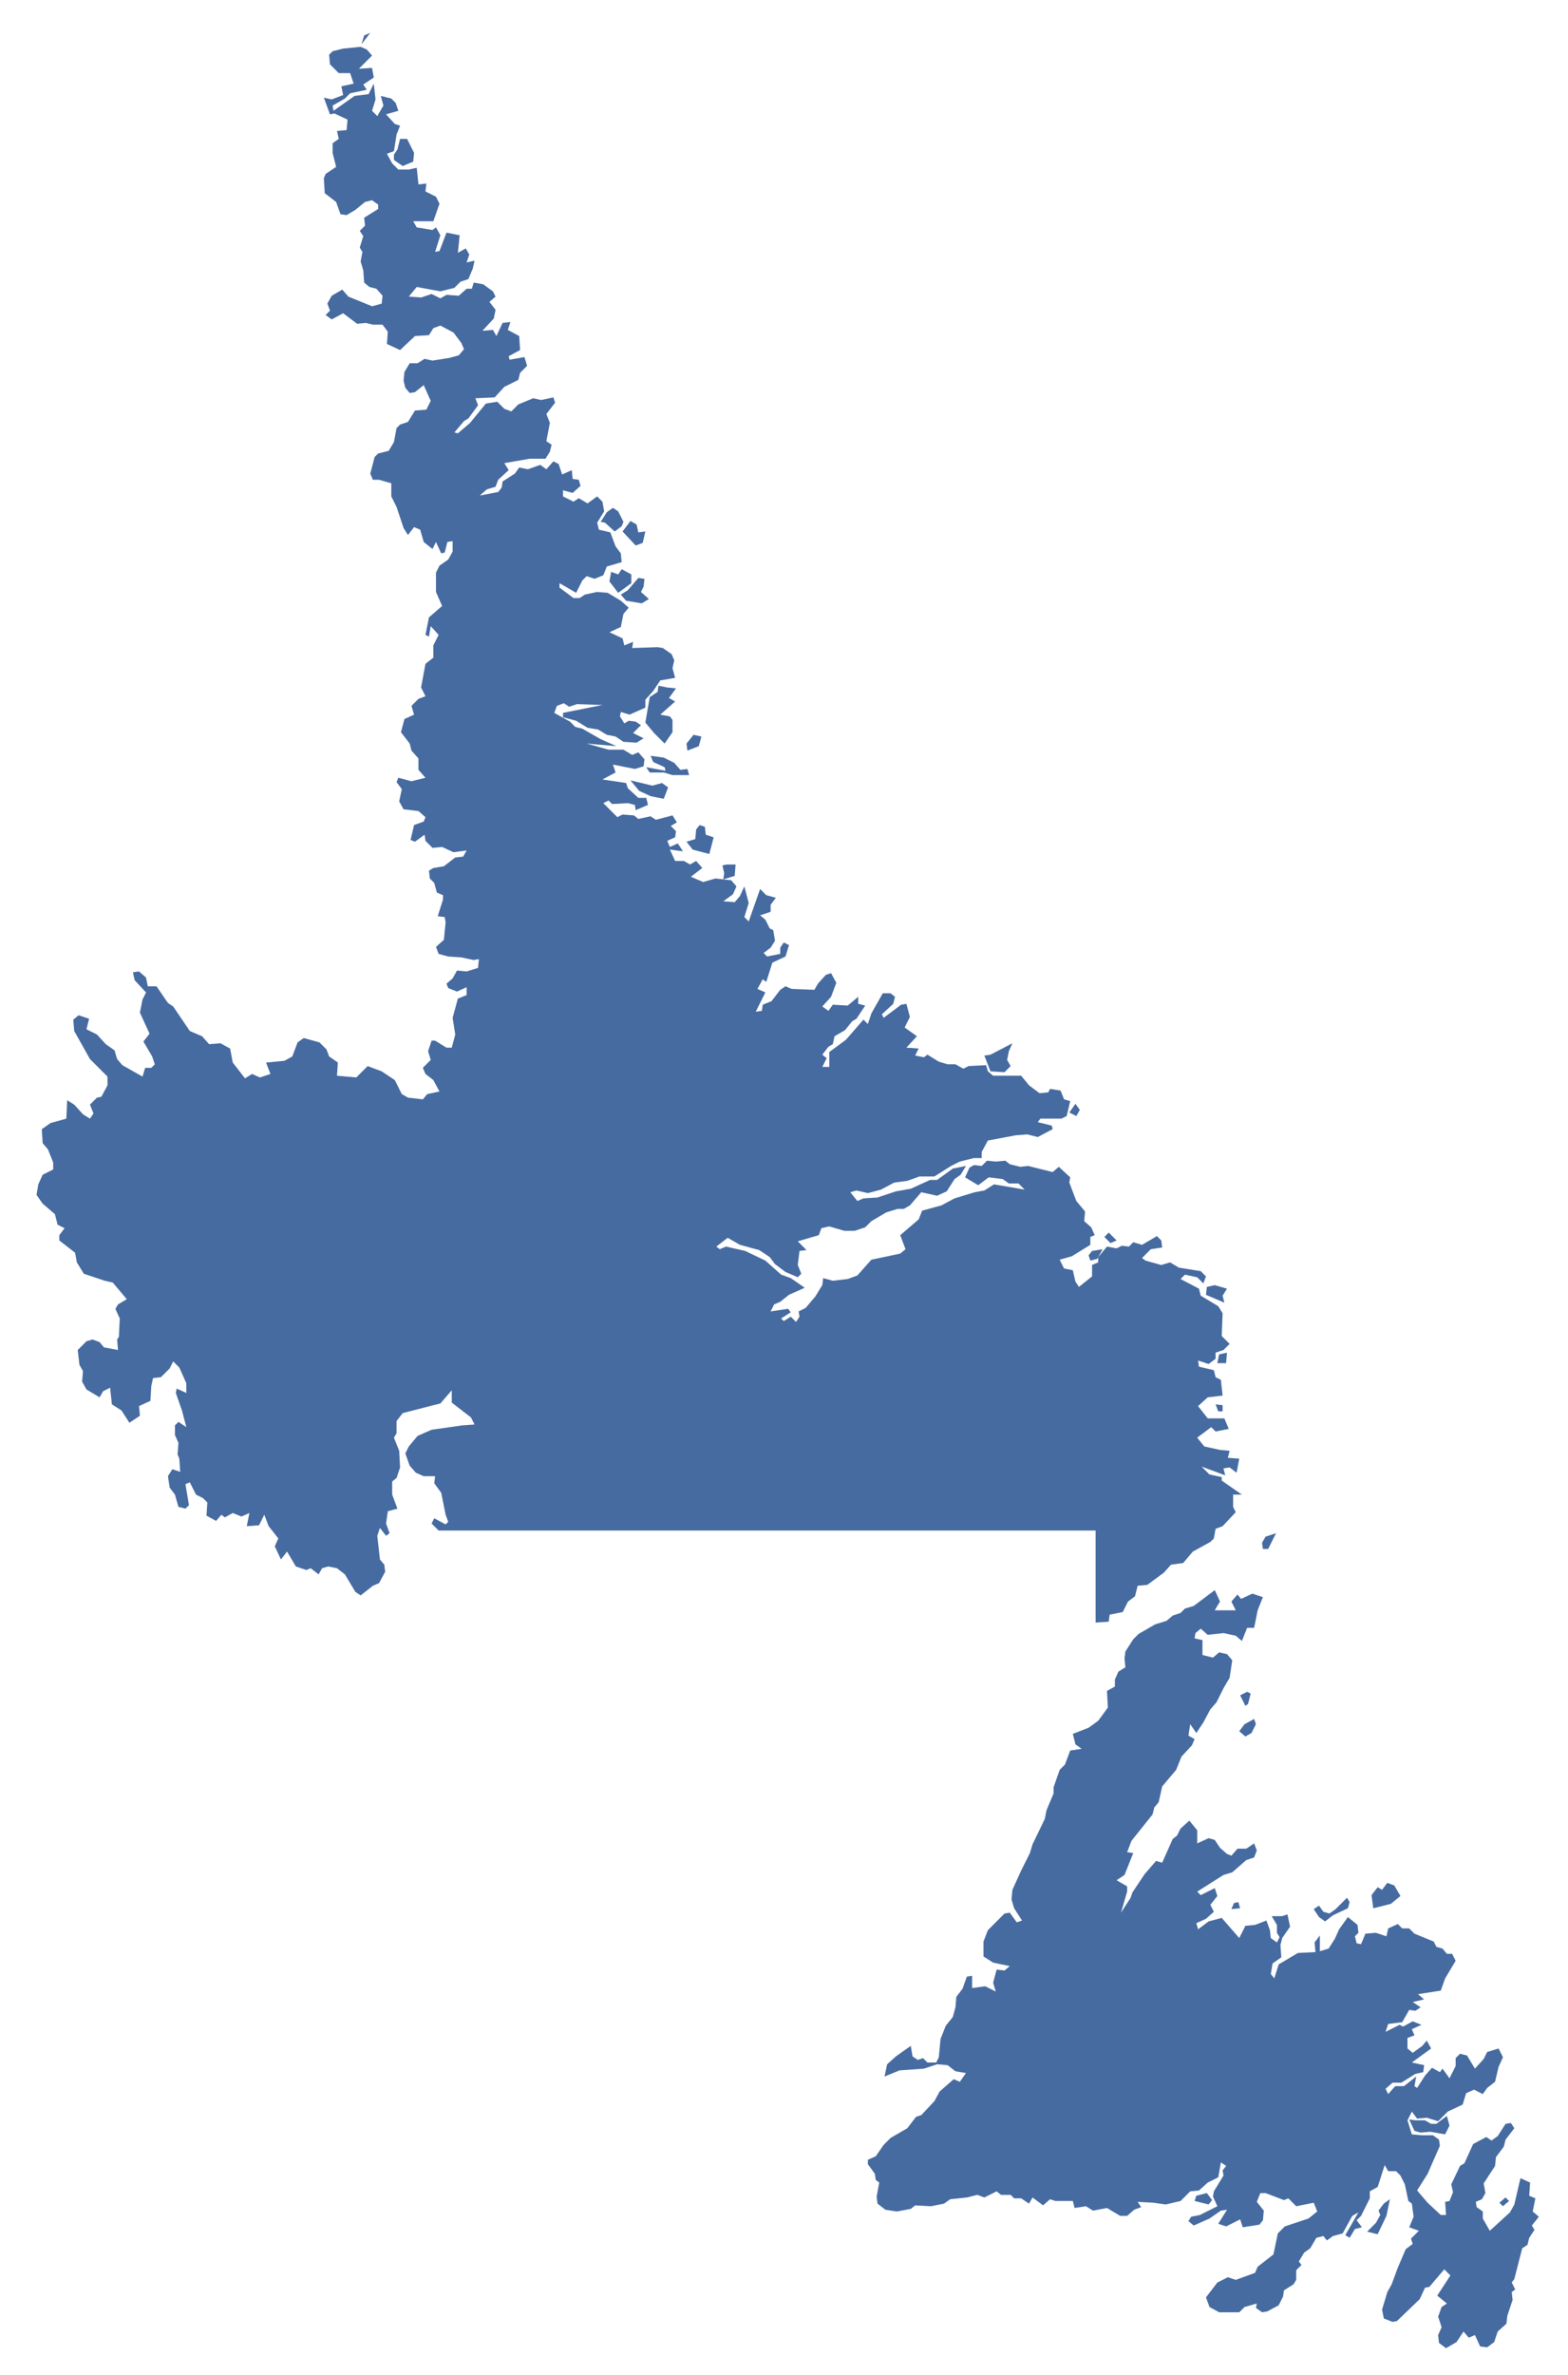 <?xml version="1.0" encoding="UTF-8" standalone="no"?>
<!--
************* Copyright (c) 2017 Pareto Softare, LLC DBA Simplemaps.com *******************		
************* Free for Commercial Use, full terms at  http://simplemaps.com/resources/svg-license ************
************* Attribution is appreciated! http://simplemaps.com ***************************
-->
<svg
   fill="#466ba1"
   height="271"
   version="1.2"
   viewbox="0 0 1000 1298"
   width="179"
   id="svg5"
   xmlns:inkscape="http://www.inkscape.org/namespaces/inkscape"
   xmlns:sodipodi="http://sodipodi.sourceforge.net/DTD/sodipodi-0.dtd"
   xmlns="http://www.w3.org/2000/svg"
   xmlns:svg="http://www.w3.org/2000/svg">
  <defs
     id="defs9" />
  <g
     id="g2" />
  <path
     d="m 171.571,251.747 -0.4,-0.4 0.7,-0.6 0.4,0.4 z m -12.9,-0.8 -0.4,1.9 -1,2.1 -1.2,-0.3 1,-1 0.5,-0.9 -0.2,-0.5 0.6,-0.8 z m -20.3,0.1 -0.4,0.5 -1.6,-0.4 0.2,-0.6 1.2,-0.3 z m 23.2,-9.1 h 1.1 l 0.7,0.4 h 0.6 l 1.2,-0.9 0.3,1.1 -0.5,1 -1.7,-0.3 -1.1,0.1 -0.7,-0.2 -0.6,-1.3 z m -20.2,-24.9 0.2,0.7 -1,0.1 0.3,-0.7 z m 12.7,0 -0.2,0.7 -1.7,0.8 -0.9,0.7 -0.7,-0.5 -0.6,-0.9 0.6,-0.4 0.5,0.7 0.7,0.2 0.7,-0.5 1.3,-1.3 z m 5.1,-1.9 0.7,1.2 -1.1,0.9 -2,0.5 -0.2,-1.5 0.7,-0.9 0.5,0.3 0.6,-0.8 z m -15.8,-18.4 -0.5,1 -0.7,0.4 -0.7,-0.6 0.6,-0.8 1.1,-0.6 z m -0.9,-2.3 -0.3,0.2 -0.6,-1.2 0.8,-0.4 0.4,0.2 z m -3.7,-12.8 0.5,1.1 -0.6,1 h 2.4 l -0.5,-1 0.7,-0.8 0.4,0.5 1.3,-0.6 1.2,0.4 -0.6,1.5 -0.4,2 h -0.8 l -0.6,1.5 -0.7,-0.6 -1.4,-0.3 -1.8,0.2 -0.8,-0.7 -0.6,0.5 -0.1,0.6 0.9,0.2 v 1.7 l 1.2,0.3 0.7,-0.6 0.9,0.2 0.6,0.7 -0.3,2 -0.7,1.2 -0.8,1.6 -0.7,0.8 -0.8,1.5 -0.8,1.2 -0.7,-1 -0.2,1.3 0.7,0.4 -0.3,0.7 -1.2,1.3 -0.6,1.5 -1.6,1.9 -0.4,1.8 -0.5,0.6 -0.2,0.8 -2.4,3 -0.5,1.3 0.7,0.1 -1,2.5 -0.9,0.6 1.2,0.7 v 0.6 l -0.7,2.4 1.1,-1.7 0.2,-0.6 1.4,-2.1 1.3,-1.5 0.7,0.2 1.2,-2.7 0.5,-0.4 0.4,-0.8 1,-0.9 0.9,1.1 v 1.5 l 1.3,-0.6 0.7,0.2 0.6,0.9 0.8,0.7 0.5,0.2 0.7,-0.8 h 1 l 0.9,-0.6 0.3,0.8 -0.3,0.8 -0.9,0.3 -1.6,1.4 -1,0.3 -3,1.9 0.4,0.4 1.6,-0.8 0.3,0.9 -0.8,1 0.4,0.8 -0.9,0.8 -1.1,0.5 0.2,0.7 1.2,-0.9 1.5,-0.4 2,2.3 0.7,-1.4 1.1,-0.1 1.3,-0.5 0.4,1.1 0.1,0.9 0.7,0.5 0.3,-0.6 -0.3,-0.5 v -0.9 l -0.6,-1 h 1.2 l 0.6,-0.2 0.3,1.4 -0.9,1.3 -0.2,0.8 0.1,1.4 -1,0.7 -0.2,1.2 0.4,0.5 0.5,-1.6 2.2,-1.3 2,-0.1 -0.1,-1.1 0.6,-0.8 v 1.8 l 1,-0.3 0.7,-1.1 0.5,-1.1 1,-1.4 1.1,0.9 0.1,0.9 -0.4,0.4 0.2,0.8 0.5,0.1 0.5,-1.2 1.2,-0.1 1.2,0.4 0.2,-0.9 1.1,-0.5 0.5,0.5 h 0.8 l 0.6,0.6 2.2,0.9 0.3,0.6 0.7,0.2 0.5,0.6 h 0.6 l 0.4,0.8 -1.2,2 -0.5,1.4 -2.6,0.4 0.7,0.6 -1.3,0.3 0.9,0.6 -0.6,0.4 -0.7,-0.1 -0.8,1.4 -1.6,0.2 -0.3,0.9 1.6,-0.8 0.4,0.2 1.1,-0.6 1,0.4 -1.1,0.5 0.3,0.7 -0.8,0.3 v 1.2 l 0.6,0.5 1.1,-0.8 0.5,-0.6 0.5,0.9 -2.2,1.6 1.4,0.3 -0.1,0.8 -0.9,0.2 -1.6,1 h -1 l -0.8,0.7 0.3,0.6 0.8,-0.9 h 1 l 1.4,-1.1 -0.2,1.1 0.3,0.2 0.9,-1.4 0.8,-0.9 0.9,0.5 0.3,-0.4 0.8,1.1 0.7,-1.4 v -0.9 l 0.5,-0.5 0.8,0.2 0.9,1.5 1,-1.1 0.4,-0.8 1.3,-0.4 0.5,1 -0.5,1.1 -0.4,1.7 -0.9,0.7 -0.5,0.7 -1,-0.5 -0.9,0.4 -0.4,1.3 -1.7,0.8 -1.1,1.1 -1.3,-0.4 -1.1,0.1 -0.6,-0.8 -0.5,1 0.5,1.6 1.1,0.1 h 1.3 l 0.7,0.5 0.1,0.7 -1.4,3.2 -1.2,1.9 1.2,1.4 1.5,1.4 h 0.6 l -0.1,-1.5 0.5,-0.1 0.4,-1 -0.2,-0.9 1,-2.1 0.5,-0.3 1,-2.2 1.5,-0.8 0.6,0.4 0.7,-0.5 0.9,-1.4 0.6,-0.1 0.4,0.6 -1,1.3 -0.2,0.8 -0.9,1.2 -0.1,1 -1.3,2 0.2,1.1 -0.4,0.7 -0.7,0.3 0.1,0.6 0.7,0.5 v 0.8 l 0.8,1.4 2.3,-2.1 0.5,-0.9 0.7,-3 1.1,0.5 -0.1,1.5 0.7,0.3 -0.3,1.5 0.7,0.6 -0.8,1 0.3,0.5 -0.6,0.9 -0.2,0.8 -0.6,0.4 -0.9,3.5 -0.3,0.4 0.4,0.8 -0.4,0.3 0.1,0.9 -0.6,1.8 -0.1,0.9 -1,0.9 -0.4,1.2 -0.8,0.6 -0.8,-0.1 -0.6,-1.3 -0.7,0.3 -0.6,-0.7 -0.8,1.2 -1.2,0.7 -0.8,-0.6 -0.1,-0.9 0.4,-0.9 -0.4,-1.2 0.4,-1.1 0.6,-0.4 -1.1,-0.9 1.5,-2.3 -0.7,-0.7 -1.7,2 -0.5,0.1 -0.6,1.3 -2.6,2.5 -0.5,0.1 -1,-0.4 -0.2,-1 0.6,-2 0.5,-0.9 0.7,-1.9 0.9,-2.1 0.8,-0.6 -0.2,-0.6 0.9,-0.9 -1.1,-0.4 0.5,-1.2 -0.2,-1.5 -0.4,-0.3 -0.4,-1.9 -0.5,-1 -0.5,-0.5 h -0.9 l -0.4,-0.7 -0.8,2.5 -0.9,0.5 v 0.8 l -1,2 -0.5,0.5 0.6,0.8 -0.8,0.2 -0.6,1 -0.5,-0.3 1.5,-2.6 -0.7,0.4 -1.1,2 -1.1,0.3 -0.7,0.5 -0.4,-0.5 -0.8,0.2 -0.7,1.2 -0.7,0.5 -0.6,1 0.3,0.4 -0.6,0.6 v 1.1 l -0.3,0.5 -1.1,0.7 -0.1,0.7 -0.5,1 -1.3,0.7 -0.6,0.1 -0.7,-0.5 0.1,-0.5 -1.4,0.4 -0.6,0.6 h -2.3 l -1.1,-0.6 -0.4,-1.1 1.3,-1.7 1.2,-0.6 0.9,0.3 2.2,-0.8 0.3,-0.7 1.8,-1.4 0.5,-2.4 0.8,-0.8 2.7,-0.9 1,-0.8 -0.4,-1 -2,0.4 -0.9,-0.9 -0.5,0.2 -2.1,-0.8 h -0.6 l -0.4,1 0.8,1 -0.1,1.1 -0.4,0.5 -1.9,0.3 -0.3,-0.9 -1.6,0.8 -0.9,-0.3 1,-1.6 -0.7,0.1 -1.3,0.9 -1.8,0.8 -0.6,-0.5 0.3,-0.5 1,-0.2 2,-1 -0.5,-1.1 0.1,-0.6 1.1,-1.8 -0.1,-0.6 0.4,-0.5 -0.6,-0.4 -0.3,1.7 -1.2,0.6 -1,0.9 -1,0.1 -1.1,1.1 -1.7,0.4 -1.4,-0.2 -1.8,-0.1 0.4,0.6 -0.8,0.3 -0.8,0.7 h -0.8 l -1.5,-0.9 -1.6,0.3 -0.8,-0.5 -1.3,0.2 -0.2,-0.8 h -2 l -0.6,-0.2 -0.8,0.7 -1.2,-0.9 -0.4,0.7 -0.9,-0.6 h -0.8 l -0.4,-0.4 h -1.1 l -0.5,-0.4 -1.4,0.7 -0.8,-0.3 -1.2,0.3 -1.9,0.2 -0.7,0.5 -1.5,0.3 -1.8,-0.1 -0.5,0.4 -1.6,0.3 -1.3,-0.2 -0.9,-0.7 -0.1,-0.8 0.3,-1.6 -0.4,-0.3 -0.1,-0.7 -0.8,-1.1 v -0.5 l 0.9,-0.4 0.9,-1.3 0.8,-0.8 1.9,-1.1 1,-1.3 0.6,-0.2 1.5,-1.6 0.6,-1.1 1.6,-1.4 0.7,0.3 0.7,-1 -1.2,-0.2 -0.9,-0.7 -1.2,-0.1 -1.5,0.5 -2.8,0.2 -1.7,0.7 0.3,-1.4 1,-0.9 1.7,-1.2 0.2,1.2 0.6,0.4 0.6,-0.2 0.5,0.5 h 1 l 0.3,-0.6 0.2,-2.1 0.6,-1.5 0.8,-1 0.3,-1.1 0.1,-1.2 0.7,-0.9 0.5,-1.4 0.6,-0.1 v 1.4 l 1.5,-0.2 1.2,0.6 -0.3,-1 0.4,-1.5 0.9,0.1 0.6,-0.5 -1.9,-0.4 -1.1,-0.7 v -1.7 l 0.5,-1.3 1.9,-1.9 0.6,-0.1 0.8,1.1 0.6,-0.2 -0.9,-1.4 -0.3,-1 0.1,-1.1 1,-2.2 1,-2 0.3,-1 1.4,-2.9 0.2,-1 0.8,-1.9 v -0.7 l 0.7,-2 0.6,-0.6 0.6,-1.6 1.3,-0.2 -0.7,-0.5 -0.3,-1.2 1.8,-0.7 1.1,-0.8 1.1,-1.5 -0.1,-1.9 0.9,-0.5 v -0.8 l 0.4,-0.9 0.8,-0.5 -0.1,-1 0.1,-0.8 0.9,-1.4 0.6,-0.6 1.9,-1.1 1.3,-0.4 0.7,-0.6 0.9,-0.3 0.5,-0.5 1,-0.3 2.4,-1.8 z m 6,-4.9 h -0.6 l -0.1,-0.7 0.4,-0.7 1.2,-0.4 z m -5.2,-15.7 h -0.5 l -0.3,-0.8 0.8,0.1 z m 0.5,-6.7 -0.1,1.2 h -1 l 0.2,-1 z m -1.4,-7.7 1.4,0.4 -0.5,0.8 0.2,0.8 -2.1,-0.9 0.1,-0.9 z m -12.8,-4.1 -0.5,0.9 1,-1.2 1.1,0.2 0.6,-0.3 0.8,0.1 0.5,-0.5 1,0.3 1.7,-1 0.5,0.5 0.1,0.8 -1.3,0.2 -1,1 0.4,0.3 1.8,0.5 1,-0.3 1,0.6 2.5,0.4 0.6,0.6 -0.3,0.8 -0.7,-0.7 -1.4,-0.3 -0.5,0.5 2.1,1.1 0.2,0.8 2,1.2 0.5,0.8 -0.1,2.6 0.9,0.9 -0.7,0.7 -0.9,0.3 v 0.7 l -0.8,0.6 -1.2,-0.4 0.1,0.7 1.7,0.4 0.2,0.8 0.6,0.3 0.2,1.8 -1.7,0.2 -1.1,1 1.1,1.4 h 1.9 l 0.5,1.2 -1.5,0.3 -0.5,-0.5 -1.6,1.2 0.8,1 1.8,0.4 1.1,0.1 -0.2,0.8 1.3,0.1 -0.3,1.6 -0.8,-0.6 -0.7,0.1 0.2,0.8 -2.7,-1 0.9,0.9 1.4,0.3 v 0.4 l 2.3,1.6 h -1 v 1.4 l 0.3,0.6 -1.5,1.6 -0.8,0.3 -0.2,1.1 -0.4,0.4 -2,1.1 -1.1,1.3 -1.4,0.2 -0.8,0.9 -1.9,1.4 -1.1,0.1 -0.3,1.2 -0.8,0.6 -0.6,1.2 -1.5,0.3 -0.1,0.8 -1.5,0.1 v -10.5 H 50.071 l -0.8,-0.8 0.3,-0.6 1.3,0.7 0.3,-0.3 -0.3,-0.8 -0.5,-2.5 -0.8,-1.1 0.1,-0.8 h -1.3 l -0.9,-0.4 -0.7,-0.8 -0.5,-1.4 0.4,-0.8 1,-1.2 1.6,-0.7 3.5,-0.5 1.4,-0.1 -0.4,-0.8 -2.2,-1.7 v -1.4 l -1.3,1.5 -0.8,0.2 -3.5,0.9 -0.7,0.9 v 1.4 l -0.3,0.5 0.6,1.5 0.1,1.9 -0.4,1.2 -0.5,0.4 v 1.5 l 0.6,1.6 -1.1,0.3 -0.2,1.4 0.4,1.1 -0.4,0.3 -0.7,-0.9 -0.3,0.9 0.3,2.7 0.5,0.6 0.1,0.8 -0.7,1.3 -0.7,0.3 -1.4,1.1 -0.6,-0.4 -1.2,-2 -0.9,-0.7 -1,-0.2 -0.7,0.2 -0.4,0.7 -0.9,-0.7 -0.5,0.2 -1.2,-0.4 -1,-1.7 -0.7,0.9 -0.7,-1.5 0.4,-0.9 -1.1,-1.4 -0.5,-1.3 -0.6,1.2 -1.4,0.1 0.3,-1.5 -0.9,0.4 -1,-0.4 -0.9,0.5 -0.4,-0.3 -0.6,0.7 -1.1,-0.6 0.1,-1.5 -0.5,-0.5 -0.8,-0.4 -0.7,-1.4 -0.5,0.2 0.4,2.4 -0.4,0.4 -0.8,-0.2 -0.4,-1.4 -0.6,-0.8 -0.2,-1.3 0.5,-0.8 0.9,0.3 -0.1,-1.5 -0.2,-0.5 0.1,-1.3 -0.4,-0.9 v -1.1 l 0.4,-0.4 0.9,0.6 -0.5,-1.9 -0.7,-2 0.1,-0.5 1.1,0.5 v -1.1 l -0.8,-1.8 -0.7,-0.7 -0.4,0.8 -1,1 -0.9,0.1 -0.2,0.9 -0.1,1.7 -1.3,0.6 0.1,1.1 -1.2,0.8 -0.9,-1.4 -1.1,-0.7 -0.2,-1.9 -0.8,0.4 -0.4,0.7 -1.5,-0.9 -0.5,-0.9 0.1,-1.2 -0.4,-0.7 -0.2,-1.7 1,-1 0.7,-0.2 0.8,0.3 0.5,0.6 1.6,0.3 -0.1,-1.2 0.2,-0.3 0.1,-2.1 -0.5,-1.1 0.3,-0.5 1,-0.6 -1.6,-1.9 -0.9,-0.2 -2.4,-0.8 -0.8,-1.3 -0.2,-1.1 -1.8,-1.4 v -0.6 l 0.6,-0.8 -0.8,-0.4 -0.3,-1.2 -1.4,-1.2 -0.7,-1 0.2,-1.2 0.5,-1.1 1.2,-0.6 v -0.8 l -0.6,-1.5 -0.6,-0.7 -0.1,-1.6 1,-0.7 1.8,-0.5 0.1,-2.1 0.8,0.5 1,1.1 0.8,0.5 0.4,-0.6 -0.4,-1 0.8,-0.8 0.5,-0.1 0.7,-1.3 v -1 l -2,-2 -1.8,-3.2 -0.1,-1.3 0.6,-0.5 1.2,0.4 -0.3,1.2 1.2,0.6 1,1.1 1,0.7 0.3,1 0.6,0.7 2.3,1.3 0.3,-1 h 0.7 l 0.4,-0.4 -0.3,-0.9 -1,-1.7 0.7,-0.9 -1.1,-2.4 0.3,-1.5 0.4,-0.8 -1.3,-1.4 -0.2,-0.9 0.7,-0.1 0.8,0.7 0.2,1 h 1 l 1.3,1.9 0.6,0.4 1.9,2.8 1.4,0.6 0.8,0.9 1.3,-0.1 1.1,0.6 0.3,1.6 1.4,1.8 0.8,-0.5 0.9,0.4 1.2,-0.4 -0.5,-1.3 2.1,-0.2 0.9,-0.5 0.6,-1.6 0.7,-0.5 1.8,0.5 0.8,0.8 0.3,0.8 1,0.7 -0.1,1.5 2.2,0.2 1.3,-1.3 1.6,0.6 1.5,1 0.8,1.6 0.7,0.4 1.7,0.2 0.5,-0.6 1.4,-0.3 -0.7,-1.3 -0.9,-0.7 -0.3,-0.7 0.9,-0.9 -0.3,-1 0.4,-1.2 h 0.4 l 1.3,0.8 h 0.6 l 0.4,-1.5 -0.3,-1.9 0.6,-2.2 1,-0.4 v -0.9 l -1.1,0.5 -1,-0.4 -0.2,-0.5 0.7,-0.6 0.5,-0.9 1.1,0.1 1.3,-0.4 0.1,-1 -0.6,0.1 -1.4,-0.3 -1.5,-0.1 -1.1,-0.3 -0.3,-0.8 0.9,-0.8 0.2,-2 -0.1,-0.6 -0.8,-0.1 0.6,-1.9 v -0.5 l -0.7,-0.3 -0.3,-1.1 -0.5,-0.5 -0.1,-0.9 0.5,-0.3 1.2,-0.2 1.3,-1 0.9,-0.1 0.4,-0.7 -1.5,0.2 -1.3,-0.6 -1.1,0.1 -0.8,-0.8 -0.1,-0.7 -1.1,0.8 -0.5,-0.2 0.4,-1.7 1.1,-0.4 0.2,-0.5 -0.8,-0.7 -1.7,-0.2 -0.5,-0.9 0.3,-1.4 -0.6,-0.8 0.2,-0.5 1.5,0.4 1.6,-0.4 -0.8,-0.9 v -1.3 l -0.8,-0.9 -0.2,-0.8 -1,-1.3 0.4,-1.5 1.1,-0.5 -0.3,-1 0.8,-0.8 0.8,-0.3 -0.5,-1 0.5,-2.7 0.9,-0.7 v -1.4 l 0.6,-1.2 -0.9,-1 -0.2,1.2 -0.4,-0.2 0.4,-2 1.5,-1.3 -0.7,-1.6 v -2.2 l 0.4,-0.8 1,-0.7 0.5,-0.9 v -1.2 l -0.6,0.1 -0.3,1.2 -0.4,0.1 -0.6,-1.3 -0.4,0.8 -1,-0.8 -0.4,-1.4 -0.7,-0.3 -0.7,0.9 -0.5,-0.8 -0.8,-2.4 -0.6,-1.2 v -1.5 l -1.4,-0.4 h -0.7 l -0.3,-0.7 0.5,-1.9 0.4,-0.4 1.2,-0.3 0.6,-1 0.3,-1.6 0.4,-0.4 0.9,-0.3 0.8,-1.3 1.3,-0.1 0.5,-1 -0.8,-1.8 -1,0.8 -0.6,0.1 -0.5,-0.6 -0.2,-0.8 0.1,-1 0.6,-1 h 0.9 l 0.8,-0.5 0.9,0.2 1.9,-0.3 1.1,-0.3 0.6,-0.7 -0.3,-0.7 -0.9,-1.2 -1.5,-0.8 -0.8,0.3 -0.5,0.8 -1.6,0.1 -1.7,1.6 -1.5,-0.7 0.1,-1.4 -0.6,-0.8 h -1.1 l -0.8,-0.2 -1,0.1 -1.6,-1.2 -1.3,0.7 -0.7,-0.5 0.5,-0.5 -0.3,-0.8 0.5,-0.9 1.2,-0.7 0.7,0.8 2.7,1.1 1.1,-0.3 0.1,-0.9 -0.7,-0.8 -0.8,-0.2 -0.6,-0.5 -0.1,-1.4 -0.3,-1 0.2,-1.1 -0.3,-0.5 0.4,-1.3 -0.4,-0.6 0.6,-0.6 -0.1,-0.9 1.6,-1 v -0.5 l -0.7,-0.5 -0.8,0.2 -1.1,0.9 -1,0.6 -0.7,-0.1 -0.5,-1.4 -1.3,-1 -0.1,-1.7 0.2,-0.5 1.2,-0.8 -0.4,-1.6 v -1.1 l 0.7,-0.5 -0.2,-0.9 1.1,-0.1 0.1,-1.2 -1.5,-0.7 -0.5,0.1 -0.7,-1.9 0.9,0.2 1.3,-0.5 -0.2,-1 1.4,-0.3 -0.4,-1.2 h -1.3 l -1,-1 -0.1,-1.1 0.4,-0.4 1.2,-0.3 2,-0.2 0.7,0.3 0.6,0.7 -1.5,1.5 1.5,-0.1 0.2,1.1 -1.2,0.8 0.4,0.6 -1.9,0.4 -0.6,0.6 -1.4,0.8 0.1,0.6 2.4,-1.7 1.6,-0.2 0.6,-1.2 0.2,1.8 -0.4,1.3 0.6,0.6 0.7,-1.2 -0.3,-1.1 1.2,0.3 0.5,0.5 0.3,0.9 -1.4,0.4 1,1.1 0.6,0.2 -0.4,1 -0.3,1.9 -0.8,0.3 0.6,1.1 0.7,0.7 h 1.2 l 0.9,-0.2 0.2,1.9 0.9,-0.1 -0.1,0.9 1.2,0.6 0.4,0.8 -0.7,2 h -2.3 l 0.4,0.7 1.8,0.3 0.4,-0.3 0.5,0.9 -0.6,1.9 0.5,-0.1 0.8,-2.1 1.5,0.3 -0.2,2 0.9,-0.5 0.4,0.7 -0.3,0.9 0.9,-0.2 -0.2,0.9 -0.5,1.2 -0.9,0.3 -0.7,0.7 -1.6,0.4 -2.7,-0.5 -0.9,1.1 1.4,0.1 1.2,-0.4 1,0.5 0.7,-0.4 1.4,0.1 0.9,-0.8 h 0.6 l 0.2,-0.7 1.1,0.2 1.1,0.8 0.3,0.6 -0.7,0.6 0.7,0.9 -0.2,1 -1.3,1.4 1.2,-0.1 0.4,0.7 0.7,-1.5 0.9,-0.1 -0.3,0.9 1.3,0.7 0.1,1.6 -1.3,0.7 0.1,0.4 1.7,-0.3 0.3,1 -0.8,0.8 -0.2,0.8 -1.6,0.8 -1.1,1.2 -2.2,0.1 0.3,0.8 -1.1,1.5 -0.5,0.3 -1.1,1.3 0.4,0.1 1.4,-1.2 1.8,-2.2 1.3,-0.2 0.8,0.8 0.8,0.3 0.8,-0.8 1.7,-0.7 0.9,0.2 1.4,-0.3 0.2,0.6 -1,1.3 0.4,1 -0.4,2.1 0.6,0.4 -0.2,0.8 -0.5,0.8 h -1.8 l -2.9,0.5 0.5,0.8 -1.2,1.1 -0.3,0.8 -1,0.3 -0.8,0.7 2.1,-0.4 0.4,-0.5 0.1,-0.7 1.4,-0.9 0.5,-0.7 1,0.2 1.4,-0.5 0.7,0.5 0.8,-0.9 0.6,0.3 0.4,1.2 1.1,-0.5 0.1,1 0.7,0.1 0.2,0.7 -0.9,0.8 -1.1,-0.3 v 0.7 l 1.2,0.6 0.6,-0.4 1,0.6 1.1,-0.8 0.6,0.6 0.2,1.1 -0.8,1.3 0.2,0.8 1.3,0.3 0.6,1.6 0.6,0.8 0.1,1 -1.7,0.5 -0.4,1 -1,0.4 -0.9,-0.3 -0.5,0.5 -0.7,1.4 -1.9,-1.1 v 0.5 l 1.6,1.2 h 0.7 l 0.6,-0.4 1.4,-0.3 1.2,0.1 1.5,0.9 0.9,0.8 -0.6,0.7 -0.3,1.5 -1.3,0.6 1.5,0.7 0.2,0.8 1,-0.4 -0.1,0.7 2.9,-0.1 0.6,0.1 1,0.7 0.3,0.7 -0.2,0.9 0.3,1.1 -1.7,0.3 -0.8,1.2 -0.9,1 v 0.9 l -1.8,0.8 -1,-0.3 -0.1,0.5 0.5,0.8 0.5,-0.3 0.8,0.1 0.6,0.4 -0.9,0.9 1.2,0.6 -0.8,0.5 -1.5,-0.1 -0.9,-0.6 -1,-0.2 -1,-0.6 -1.2,-0.2 -1.3,-0.8 -1.5,-0.4 v -0.5 l 4.5,-0.9 -2.9,-0.1 -0.9,0.3 -0.6,-0.4 -0.8,0.3 -0.3,0.8 1.8,1 0.6,0.6 0.8,0.2 2.1,1.2 1.8,0.8 -3.4,-0.3 2.5,0.7 h 1.7 l 1,0.6 0.7,-0.3 0.7,0.8 -0.1,0.8 -1,0.3 -2.5,-0.5 0.3,0.9 -1.5,0.8 2.7,0.4 0.2,0.6 1.2,1.1 h 0.9 l 0.2,0.8 -1.4,0.6 -0.1,-0.6 -0.8,-0.2 -1.8,0.1 -0.4,-0.4 -0.6,0.3 1.6,1.6 0.6,-0.3 1.3,0.1 0.5,0.4 1.4,-0.3 0.6,0.4 1.9,-0.5 0.5,0.8 -0.7,0.4 0.6,0.6 -0.1,0.7 -0.9,0.4 0.3,0.7 0.9,-0.4 0.6,0.9 -1.5,-0.2 0.6,1.3 h 1 l 0.7,0.4 0.7,-0.4 0.7,0.8 -1.3,1 1.4,0.6 1.4,-0.4 0.9,0.1 0.1,-0.7 -0.2,-0.9 0.5,-0.1 h 1 l -0.1,1.3 -1.3,0.4 0.9,0.1 0.6,0.7 -0.4,0.9 -1.1,0.8 1.3,0.1 0.6,-0.7 0.5,-1.1 0.5,1.9 -0.5,1.6 0.5,0.5 1.3,-3.7 0.7,0.7 1.1,0.3 -0.6,0.8 v 0.8 l -1.2,0.4 0.6,0.5 0.5,1 0.4,0.2 0.2,1.2 -0.5,0.8 -0.8,0.6 0.4,0.4 1.5,-0.3 v -0.7 l 0.4,-0.6 0.6,0.3 -0.4,1.3 -1.5,0.7 -0.7,2.2 -0.4,-0.3 -0.6,1.1 0.9,0.4 -1.1,2.2 0.7,-0.1 0.1,-0.7 1,-0.4 1,-1.3 0.6,-0.4 0.7,0.3 2.6,0.1 0.4,-0.7 0.9,-1 0.6,-0.2 0.6,1.1 -0.6,1.6 -1,1.1 0.7,0.5 0.5,-0.7 1.7,0.1 1.2,-1 v 0.8 l 0.8,0.2 -1,1.5 -0.5,0.3 -0.8,1 -1.2,0.7 -0.2,0.9 -0.5,0.3 -0.7,0.9 0.5,0.4 -0.5,1 h 0.8 v -1.7 l 1.9,-1.4 2,-2.3 0.5,0.5 0.4,-1.2 1.3,-2.3 h 0.9 l 0.5,0.4 -0.2,0.8 -1.3,1.2 0.2,0.4 2,-1.5 0.6,-0.1 0.4,1.5 -0.6,1.2 1.4,1 -1.2,1.3 1.4,0.1 -0.4,0.8 1,0.2 0.4,-0.3 1.3,0.8 1,0.3 h 0.9 l 0.9,0.5 0.6,-0.3 2,-0.1 0.2,0.7 0.6,0.5 h 3.2 l 0.9,1.1 1.2,0.9 1,-0.1 0.2,-0.4 1.2,0.2 0.4,1 0.7,0.2 -0.4,1.7 -0.6,0.3 h -2.4 l -0.3,0.4 1.6,0.4 0.1,0.4 -1.7,0.9 -1.2,-0.3 -1.3,0.1 -3.2,0.6 -0.7,1.3 v 0.7 h -0.9 l -1.6,0.4 -1,0.5 -1.9,1.2 h -1.7 l -1.4,0.5 -1.5,0.2 -1.5,0.8 -1.5,0.4 -1.3,-0.3 -0.7,0.2 0.8,1 0.7,-0.3 1.6,-0.1 2.1,-0.7 1.7,-0.3 2.2,-1 h 0.8 l 1.8,-1.3 1.5,-0.3 -0.6,1 -0.7,0.5 -0.9,1.4 -1.1,0.5 -1.8,-0.4 -1.3,1.5 -0.7,0.4 h -0.7 l -1.3,0.4 -1.7,1 -0.7,0.7 -1.2,0.4 h -1.2 l -1.7,-0.5 -0.9,0.2 -0.3,0.8 -2.4,0.7 1,1 -0.8,0.1 -0.2,1.6 0.4,1 -0.4,0.4 -1.4,-0.6 -1.2,-0.9 -0.6,-0.8 -1.2,-0.8 -2.2,-0.6 -1.4,-0.8 -1.3,1 0.4,0.3 0.7,-0.3 2.2,0.5 2.3,1.1 1.8,1.6 1.1,0.4 1.6,1.1 -1.8,0.8 -1,0.8 -0.7,0.3 -0.4,0.8 2,-0.3 0.3,0.4 -1.1,0.7 0.3,0.3 0.8,-0.5 0.6,0.6 0.4,-0.6 -0.1,-0.6 0.8,-0.4 1.1,-1.3 0.8,-1.3 0.1,-0.8 1.1,0.3 1.7,-0.2 1.1,-0.4 1.6,-1.8 3.3,-0.7 0.6,-0.5 -0.6,-1.6 2.1,-1.8 0.4,-1 2.2,-0.6 1.5,-0.8 2.3,-0.7 1.1,-0.2 1.1,-0.7 3.5,0.6 -0.7,-0.7 h -1.1 l -0.7,-0.5 -1.6,-0.2 -1.2,0.9 -1.5,-0.9 0.5,-1.1 0.5,-0.3 0.9,0.1 0.6,-0.6 1,0.1 1.1,-0.1 0.5,0.4 1.2,0.3 0.9,-0.1 2.8,0.7 0.7,-0.6 1.3,1.2 -0.1,0.6 0.8,2.1 1,1.2 -0.1,1.1 0.8,0.7 0.4,0.9 -0.5,0.2 v 0.9 l -2.1,1.3 -1.4,0.4 0.5,1 1,0.2 0.3,1.3 0.4,0.6 1.5,-1.2 v -1.3 l 0.7,-0.3 v -0.6 l -0.1,0.2 -0.8,0.2 -0.2,-0.6 0.4,-0.5 z m 0.7,-1.9 0.9,0.9 -0.7,0.3 -0.7,-0.7 z m -3.7,-13.3 -0.8,-0.4 0.7,-1 0.5,0.7 z m -7.7,-7.4 -0.2,1 0.4,0.7 -0.7,0.7 -1.6,-0.1 -0.7,-1.8 0.7,-0.1 2.5,-1.3 z m -34.6,-24.7 0.9,0.3 -0.5,1.9 -1.9,-0.5 -0.7,-0.9 1,-0.3 0.1,-1.1 0.4,-0.5 0.6,0.2 z m -8.6,-6.2 2.5,0.6 1.1,-0.3 0.7,0.5 -0.5,1.3 -1.5,-0.3 -1.3,-0.6 z m 5,-2 0.7,0.8 0.8,-0.1 0.2,0.7 h -1.9 l -1,-0.3 h -1.6 l -0.4,-0.6 2.2,0.4 -0.1,-0.4 -1.3,-0.6 -0.3,-0.7 1.5,0.2 z m 3.1,-3 -0.3,1.1 -1.3,0.5 -0.1,-0.8 0.8,-1 z m -3.9,-5.6 1,0.1 -0.8,1.1 0.7,0.4 -1.7,1.5 1.1,0.2 0.3,0.4 v 1.4 l -0.9,1.3 -1.2,-1.2 -1,-1.2 0.5,-2.9 0.9,-0.6 0.1,-0.7 z m -2.7,-11.5 -0.3,0.6 0.9,0.8 -0.8,0.5 -1.8,-0.3 -0.6,-0.7 0.8,-0.5 1.2,-1.4 0.7,0.1 z m -2.5,-2 1.1,0.6 v 1 l -1.5,1.1 -1,-1.3 0.2,-1.1 0.8,0.3 z m 1.7,-5.1 0.2,0.9 0.8,-0.1 -0.3,1.3 -0.8,0.3 -1.5,-1.6 0.9,-1.2 z m -2.1,-1.5 0.6,1.2 -0.2,0.5 -0.8,0.6 -1.1,-1 -0.5,-0.1 0.7,-1.1 0.7,-0.5 z m -23.3,-40.9 -0.1,1 -1.2,0.5 -1,-0.7 v -0.6 l 0.4,-0.6 0.3,-1.2 h 0.8 z m -6,-12.4 0.3,-1 0.7,-0.3 z"
     id="CAN686"
     name="Newfoundland and Labrador" />
</svg>
